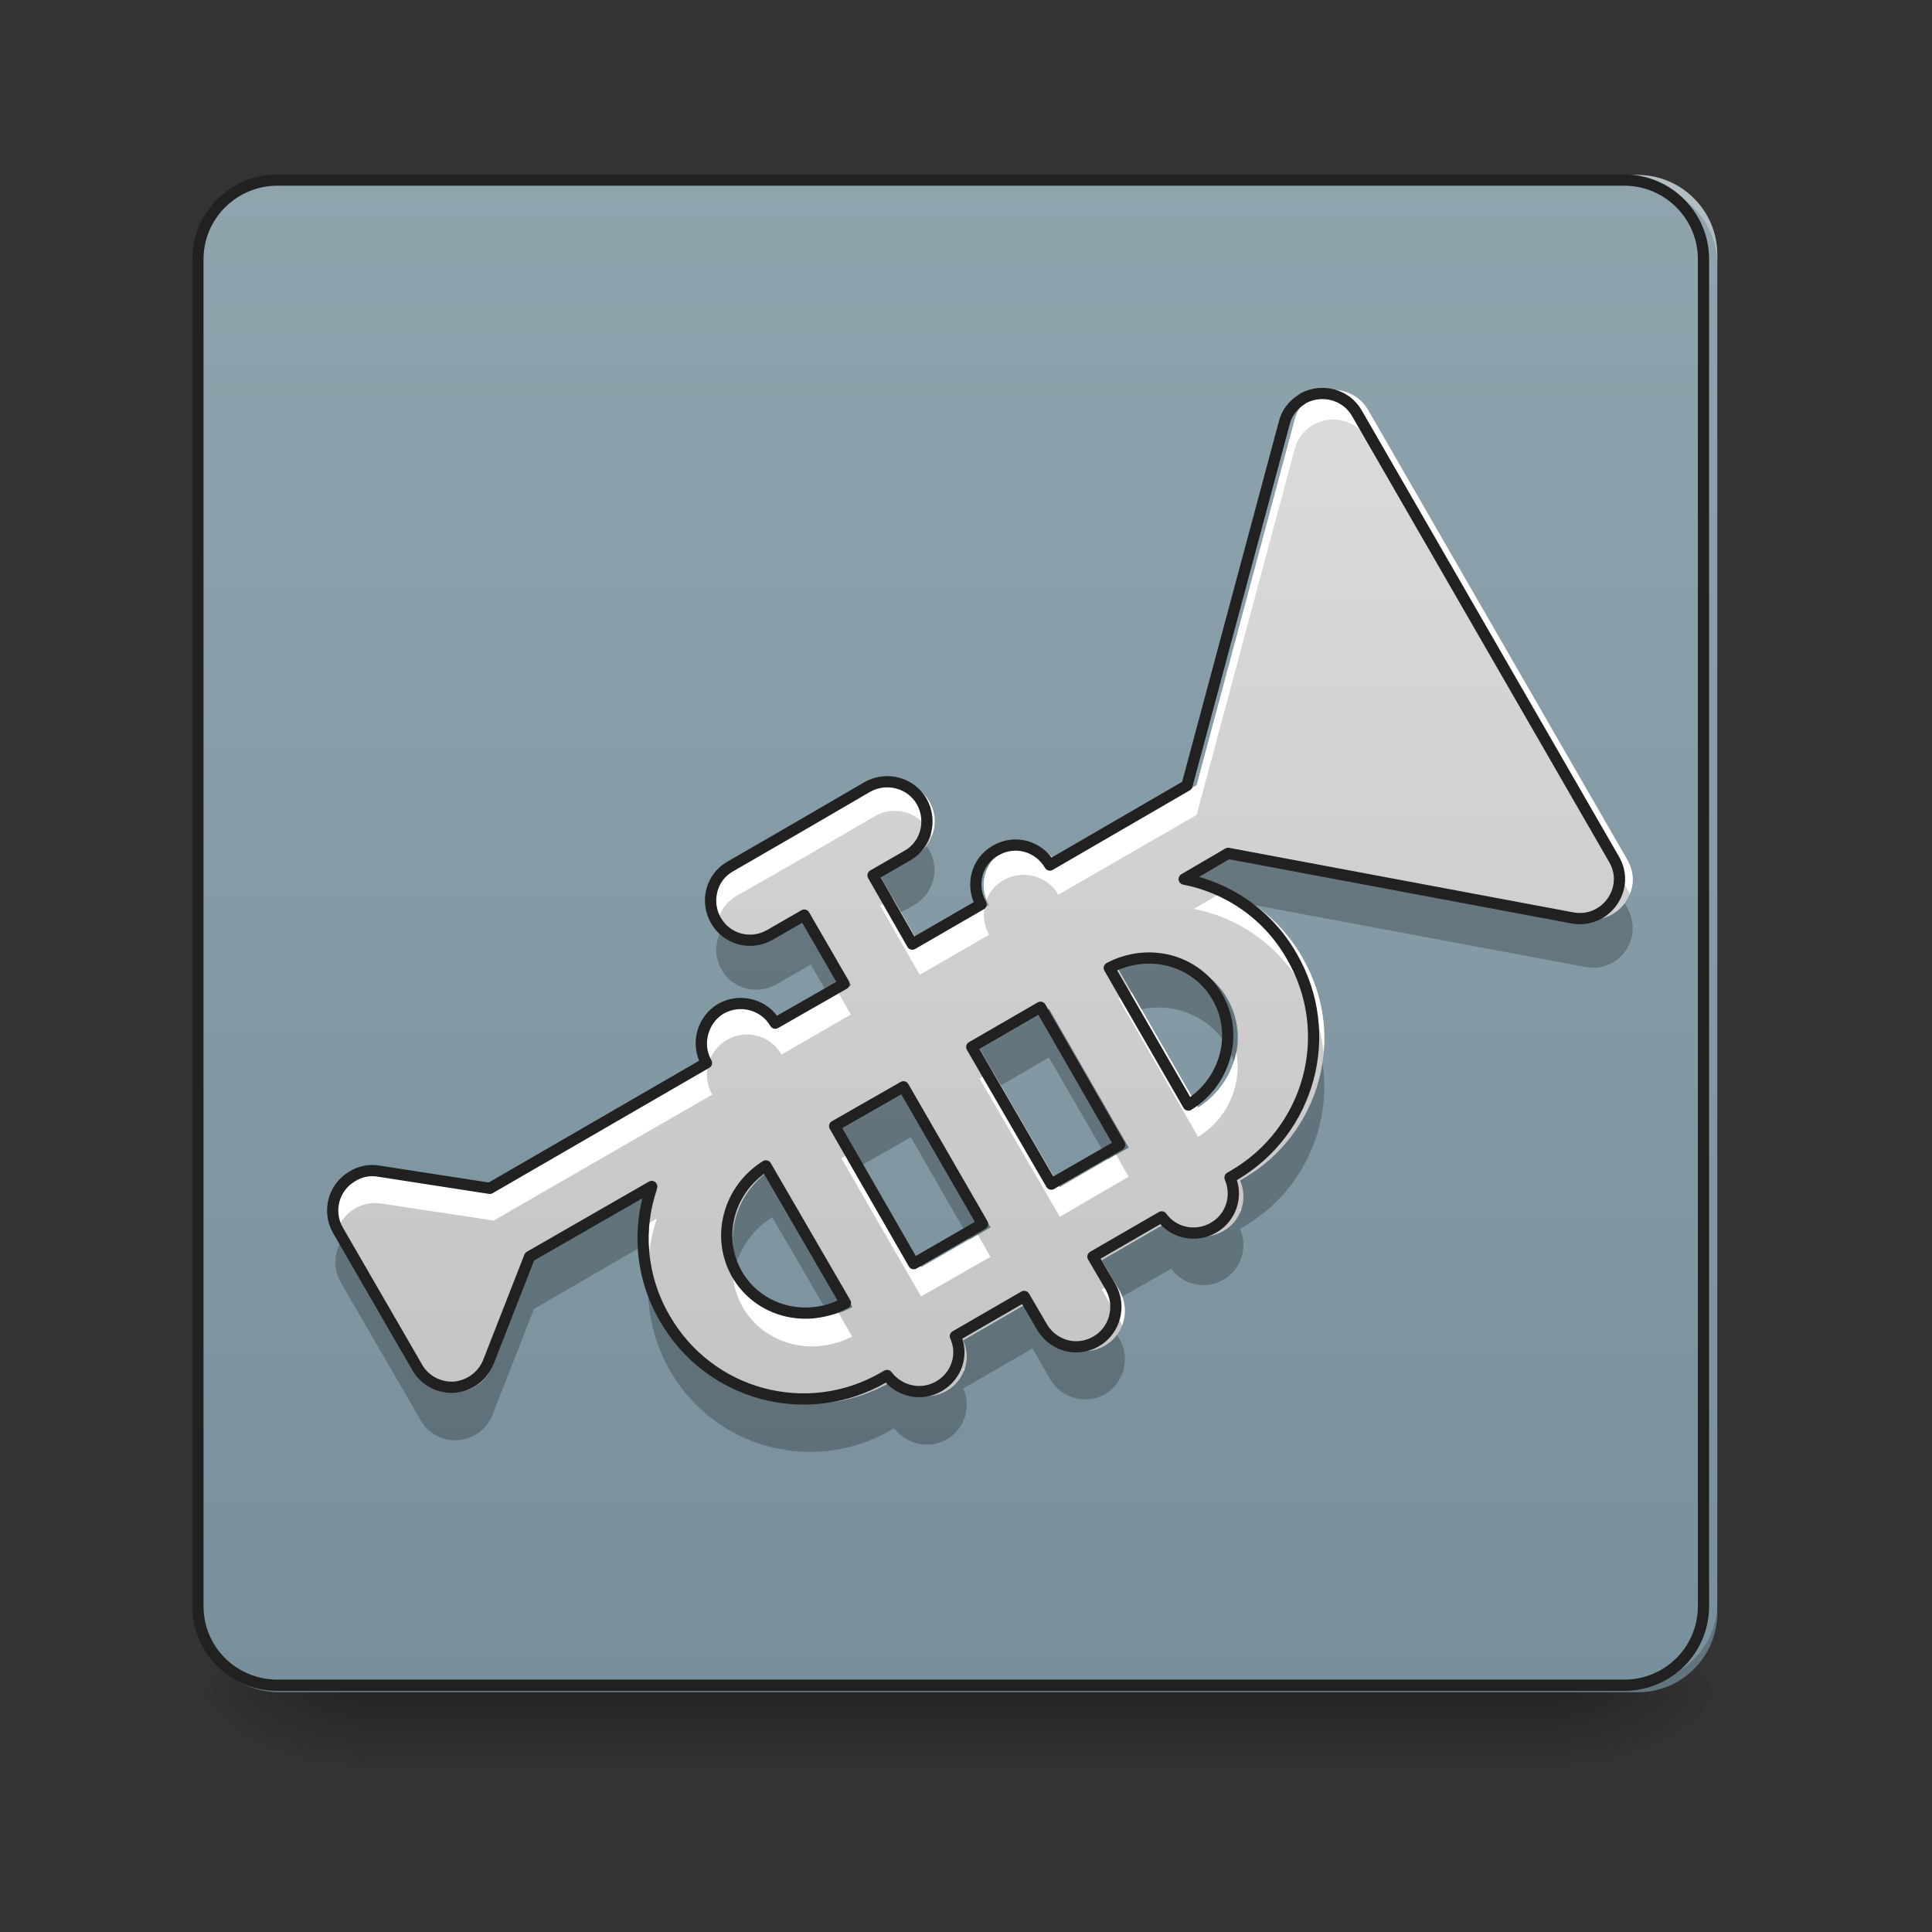 <svg height="16" viewBox="0 0 16 16" width="16" xmlns="http://www.w3.org/2000/svg" xmlns:xlink="http://www.w3.org/1999/xlink"><rect x="0" y="0" width="16" height="16" fill="#333333" stroke="none"/><linearGradient id="a" gradientUnits="userSpaceOnUse" x1="7.938" x2="7.938" y1="14.017" y2="14.678"><stop offset="0" stop-opacity=".275"/><stop offset="1" stop-opacity="0"/></linearGradient><linearGradient id="b"><stop offset="0" stop-opacity=".314"/><stop offset=".222" stop-opacity=".275"/><stop offset="1" stop-opacity="0"/></linearGradient><radialGradient id="c" cx="450.909" cy="189.579" gradientTransform="matrix(0 -.039 -.07 -0 26.065 31.798)" gradientUnits="userSpaceOnUse" r="21.167" xlink:href="#b"/><radialGradient id="d" cx="450.909" cy="189.579" gradientTransform="matrix(-0 .039 .07 0 -10.189 -3.764)" gradientUnits="userSpaceOnUse" r="21.167" xlink:href="#b"/><radialGradient id="e" cx="450.909" cy="189.579" gradientTransform="matrix(-0 -.039 .07 -0 -10.189 31.798)" gradientUnits="userSpaceOnUse" r="21.167" xlink:href="#b"/><radialGradient id="f" cx="450.909" cy="189.579" gradientTransform="matrix(0 .039 -.07 0 26.065 -3.764)" gradientUnits="userSpaceOnUse" r="21.167" xlink:href="#b"/><linearGradient id="g" gradientUnits="userSpaceOnUse" x1="5.292" x2="5.292" y1="14.017" y2="1.448"><stop offset="0" stop-color="#78909c"/><stop offset="1" stop-color="#90a4ae"/></linearGradient><linearGradient id="h" gradientUnits="userSpaceOnUse" x1="7.938" x2="7.938" y1="14.348" y2="1.448"><stop offset="0" stop-color="#bdbdbd"/><stop offset="1" stop-color="#e0e0e0"/></linearGradient><path d="m2.977 13.969h9.922v.734h-9.922zm0 0" fill="url(#a)"/><path d="m12.898 14.016h1.324v-.66h-1.324zm0 0" fill="url(#c)"/><path d="m2.977 14.016h-1.324v.664h1.324zm0 0" fill="url(#d)"/><path d="m2.977 14.016h-1.324v-.66h1.324zm0 0" fill="url(#e)"/><path d="m12.898 14.016h1.324v.664h-1.324zm0 0" fill="url(#f)"/><path d="m2.316 1.449h11.246c.363 0 .66.297.66.66v11.246c0 .367-.297.66-.66.66h-11.246c-.367 0-.664-.293-.664-.66v-11.246c0-.363.297-.66.664-.66zm0 0" fill="url(#g)"/><path d="m2.316 1.449c-.367 0-.664.293-.664.66v.082c0-.367.297-.66.664-.66h11.246c.363 0 .66.293.66.66v-.082c0-.367-.297-.66-.66-.66zm0 0" fill="#e6e6e6" fill-opacity=".392"/><path d="m2.316 14.016c-.367 0-.664-.293-.664-.66v-.082c0 .367.297.66.664.66h11.246c.363 0 .66-.293.66-.66v.082c0 .367-.297.66-.66.66zm0 0" fill-opacity=".196"/><path d="m74.118-168.629h359.841c11.624 0 21.123 9.499 21.123 21.123v359.841c0 11.749-9.499 21.123-21.123 21.123h-359.841c-11.749 0-21.248-9.374-21.248-21.123v-359.841c0-11.624 9.499-21.123 21.248-21.123zm0 0" fill="none" stroke="#212121" stroke-linecap="round" stroke-width="3" transform="matrix(.031 0 0 .031 0 6.719)"/><path d="m10.883 3.27c-.004.004-.012.008-.016.012-.07.043-.125.113-.145.195l-.812 3.027-1.145.664c-.094-.16-.293-.215-.453-.121-.16.09-.211.293-.121.449l-.574.332-.328-.574.285-.164c.16-.09.211-.293.121-.453-.09-.156-.293-.211-.453-.121l-.57.332-.574.332c-.16.09-.211.293-.121.449.09.16.293.215.453.121l.285-.164.332.574-.574.328c-.09-.156-.293-.211-.453-.121-.156.094-.211.293-.121.453l-1.809 1.047-.934-.145c-.074-.012-.152.004-.219.047-.156.094-.203.293-.117.445l.664 1.148c.062.109.184.172.309.164.129-.012.238-.094.285-.211l.344-.879 1.02-.586c-.121.352-.094.754.109 1.102.371.645 1.188.863 1.828.492l.027-.016c.102.133.285.176.434.09.148-.086.207-.266.137-.418l.574-.332.148.254c.094.16.293.215.453.121.156-.09.211-.293.121-.453l-.148-.254.574-.332c.098.137.285.176.434.09.148-.086.203-.266.137-.418l.027-.016c.641-.371.863-1.188.488-1.832-.199-.352-.535-.574-.898-.645l.367-.215 2.875.539c.277.051.488-.246.348-.488l-2.148-3.727c-.09-.156-.289-.207-.445-.125zm-3.914 6.078.574-.328.66 1.145-.574.332zm1.145-.66.574-.332.66 1.148-.57.328zm-1.719.992.664 1.145c-.328.176-.727.07-.906-.242-.176-.309-.07-.707.242-.902zm2.867-1.652c.324-.172.723-.07.902.242.18.309.07.707-.242.902zm0 0" fill="url(#h)"/><path d="m11.035 3.23c-.051 0-.105.016-.152.039-.004.004-.012.008-.016.012-.07.043-.125.113-.145.195l-.812 3.027-1.145.664c-.094-.16-.293-.215-.453-.121-.145.082-.203.258-.141.406.023-.066.074-.125.141-.164.16-.09.359-.035.453.121l1.145-.66.812-3.031c.02-.082.074-.152.145-.195.004-.004.012-.004.016-.008.156-.086.355-.031.445.125l2.148 3.723c.008.016.016.027.02.043.039-.086.035-.191-.02-.285l-2.148-3.727c-.062-.105-.176-.164-.293-.164zm-3.617 3.242c-.059 0-.121.012-.176.043l-.57.332-.574.332c-.145.082-.203.258-.141.406.023-.066.074-.125.141-.164l.574-.328.57-.332c.16-.094.363-.039.453.121.008.016.016.027.02.043.039-.09.035-.195-.02-.289-.059-.102-.168-.16-.277-.164zm2.742.895-.273.16c.363.07.699.297.898.645.102.176.16.363.176.551.027-.266-.031-.543-.176-.793-.148-.262-.371-.449-.625-.562zm-2.766.07-.105.062.328.574.574-.332c-.039-.07-.051-.148-.039-.223l-.535.309zm-.453.781-.469.27c-.09-.156-.293-.211-.453-.121-.145.086-.199.258-.141.41.027-.066.074-.125.141-.164.16-.094.363-.039.453.121l.574-.332zm2.434.004c-.039.012-.078.027-.113.047l.66 1.145c.25-.152.367-.438.316-.703-.035.184-.145.352-.316.461zm-3.516.621-1.77 1.023-.934-.145c-.074-.012-.152.004-.219.047-.141.082-.195.254-.137.402.027-.066.074-.121.137-.16.066-.039.145-.055.219-.043l.934.141 1.809-1.043c-.039-.07-.051-.148-.039-.223zm2.359.027-.105.062.664 1.145.57-.332-.105-.184-.465.27zm-1.145.66-.105.062.66 1.145.574-.328-.105-.184-.469.27zm3.207.484-.012.004c0 .004.004.008.004.012.004-.004.004-.012.008-.016zm-4.84.078-.062.035c-.012.094-.012.184-.004.277.008-.109.031-.211.066-.312zm.637.289c-.027.148-.004.305.074.445.18.309.578.414.906.242l-.113-.195c-.301.098-.633-.016-.793-.293-.035-.062-.059-.129-.074-.199zm3.152.238-.105.059.148.258c.008.012.016.027.02.043.035-.09.031-.195-.02-.289zm-1.242.715-.012.008c.004.004.004.008.004.012.004-.008.008-.012.008-.02zm0 0" fill="#fff"/><path d="m7.672 7.004c-.023.035-.059.062-.098.086l-.285.164.172.301.113-.062c.16-.094.211-.297.121-.453-.008-.012-.016-.023-.023-.035zm2.582.066-.367.215c.18.035.352.105.504.211l2.738.512c.277.055.488-.242.348-.488l-.02-.039c-.07.098-.191.152-.328.129zm-3.539.516-.285.164c-.148.086-.332.047-.43-.086-.078.105-.094.246-.023.367.09.16.293.211.453.121l.285-.164.156.27.176-.098zm2.863.359c-.105 0-.215.027-.316.082l.191.332c.277-.059.566.059.711.309.023.039.043.082.055.125.055-.172.039-.359-.055-.523-.121-.215-.348-.332-.586-.324zm-.891.41-.574.332.176.301.398-.23.488.844.172-.098zm2.266.445c-.059.387-.289.746-.656.961l-.027.016c.066.152.012.332-.137.418-.148.086-.336.047-.434-.09l-.574.332.148.254c.008.016.016.031.02.047l.406-.23c.098.133.285.176.434.09.148-.086.203-.27.137-.422l.027-.016c.492-.285.734-.832.656-1.359zm-3.41.219-.574.328.172.301.402-.23.488.848.172-.102zm-1.148.66c-.27.172-.387.496-.297.781.051-.152.152-.289.297-.379l.473.812c.062-.012.129-.035.191-.07zm-.953.172-1.02.586-.344.879c-.047.117-.156.199-.285.211-.125.008-.246-.055-.309-.164l-.641-1.109c-.078.105-.086.246-.023.363l.664 1.145c.062.109.184.176.309.164.129-.008.238-.09.285-.207l.344-.879.945-.547c0-.152.023-.301.074-.441zm-.059.633c-.043.289.008.594.168.871.371.641 1.188.859 1.828.488l.027-.016c.102.137.285.176.434.094.148-.086.207-.27.137-.422l.574-.332.148.258c.094.156.293.211.453.121.156-.094.211-.297.121-.453l-.023-.039c-.023.035-.059.066-.098.09-.16.094-.359.039-.453-.121l-.148-.254-.574.332c.07.152.012.332-.137.418-.148.086-.332.043-.434-.09l-.027.016c-.641.371-1.457.152-1.828-.492-.09-.148-.145-.309-.168-.469zm0 0" fill-opacity=".235"/><path d="m348.217-110.385c-.125.125-.375.25-.5.375-2.25 1.375-4 3.625-4.625 6.249l-25.998 96.866-36.622 21.248c-3-5.125-9.374-6.874-14.499-3.875-5.125 2.875-6.749 9.374-3.875 14.374l-18.373 10.624-10.499-18.373 9.124-5.249c5.125-2.875 6.749-9.374 3.875-14.499-2.875-5-9.374-6.749-14.499-3.875l-18.248 10.624-18.373 10.624c-5.125 2.875-6.749 9.374-3.875 14.374 2.875 5.125 9.374 6.874 14.499 3.875l9.124-5.249 10.624 18.373-18.373 10.499c-2.875-5-9.374-6.749-14.499-3.875-5 3-6.749 9.374-3.875 14.499l-57.869 33.497-29.872-4.625c-2.375-.375-4.875.125-6.999 1.5-5 3-6.499 9.374-3.75 14.249l21.248 36.746c2 3.5 5.874 5.499 9.874 5.249 4.125-.375 7.624-3 9.124-6.749l10.999-28.122 32.622-18.748c-3.875 11.249-3 24.123 3.5 35.247 11.874 20.623 37.996 27.622 58.494 15.748l.875-.5c3.25 4.25 9.124 5.624 13.874 2.875 4.75-2.75 6.624-8.499 4.375-13.374l18.373-10.624 4.75 8.124c3 5.125 9.374 6.874 14.499 3.875 5-2.875 6.749-9.374 3.875-14.499l-4.75-8.124 18.373-10.624c3.125 4.375 9.124 5.624 13.874 2.875 4.75-2.75 6.499-8.499 4.375-13.374l.875-.5c20.498-11.874 27.622-37.996 15.624-58.619-6.374-11.249-17.123-18.373-28.747-20.623l11.749-6.874 91.991 17.248c8.874 1.625 15.624-7.874 11.124-15.624l-68.743-119.239c-2.875-5-9.249-6.624-14.249-4zm-125.238 194.481 18.373-10.499 21.123 36.622-18.373 10.624zm36.622-21.123 18.373-10.624 21.123 36.746-18.248 10.499zm-54.995 31.747 21.248 36.622c-10.499 5.624-23.248 2.25-28.997-7.749-5.624-9.874-2.25-22.623 7.749-28.872zm91.741-52.87c10.374-5.499 23.123-2.25 28.872 7.749 5.749 9.874 2.25 22.623-7.749 28.872zm0 0" fill="none" stroke="#212121" stroke-linecap="round" stroke-linejoin="round" stroke-width="3" transform="matrix(.031 0 0 .031 0 6.719)"/></svg>